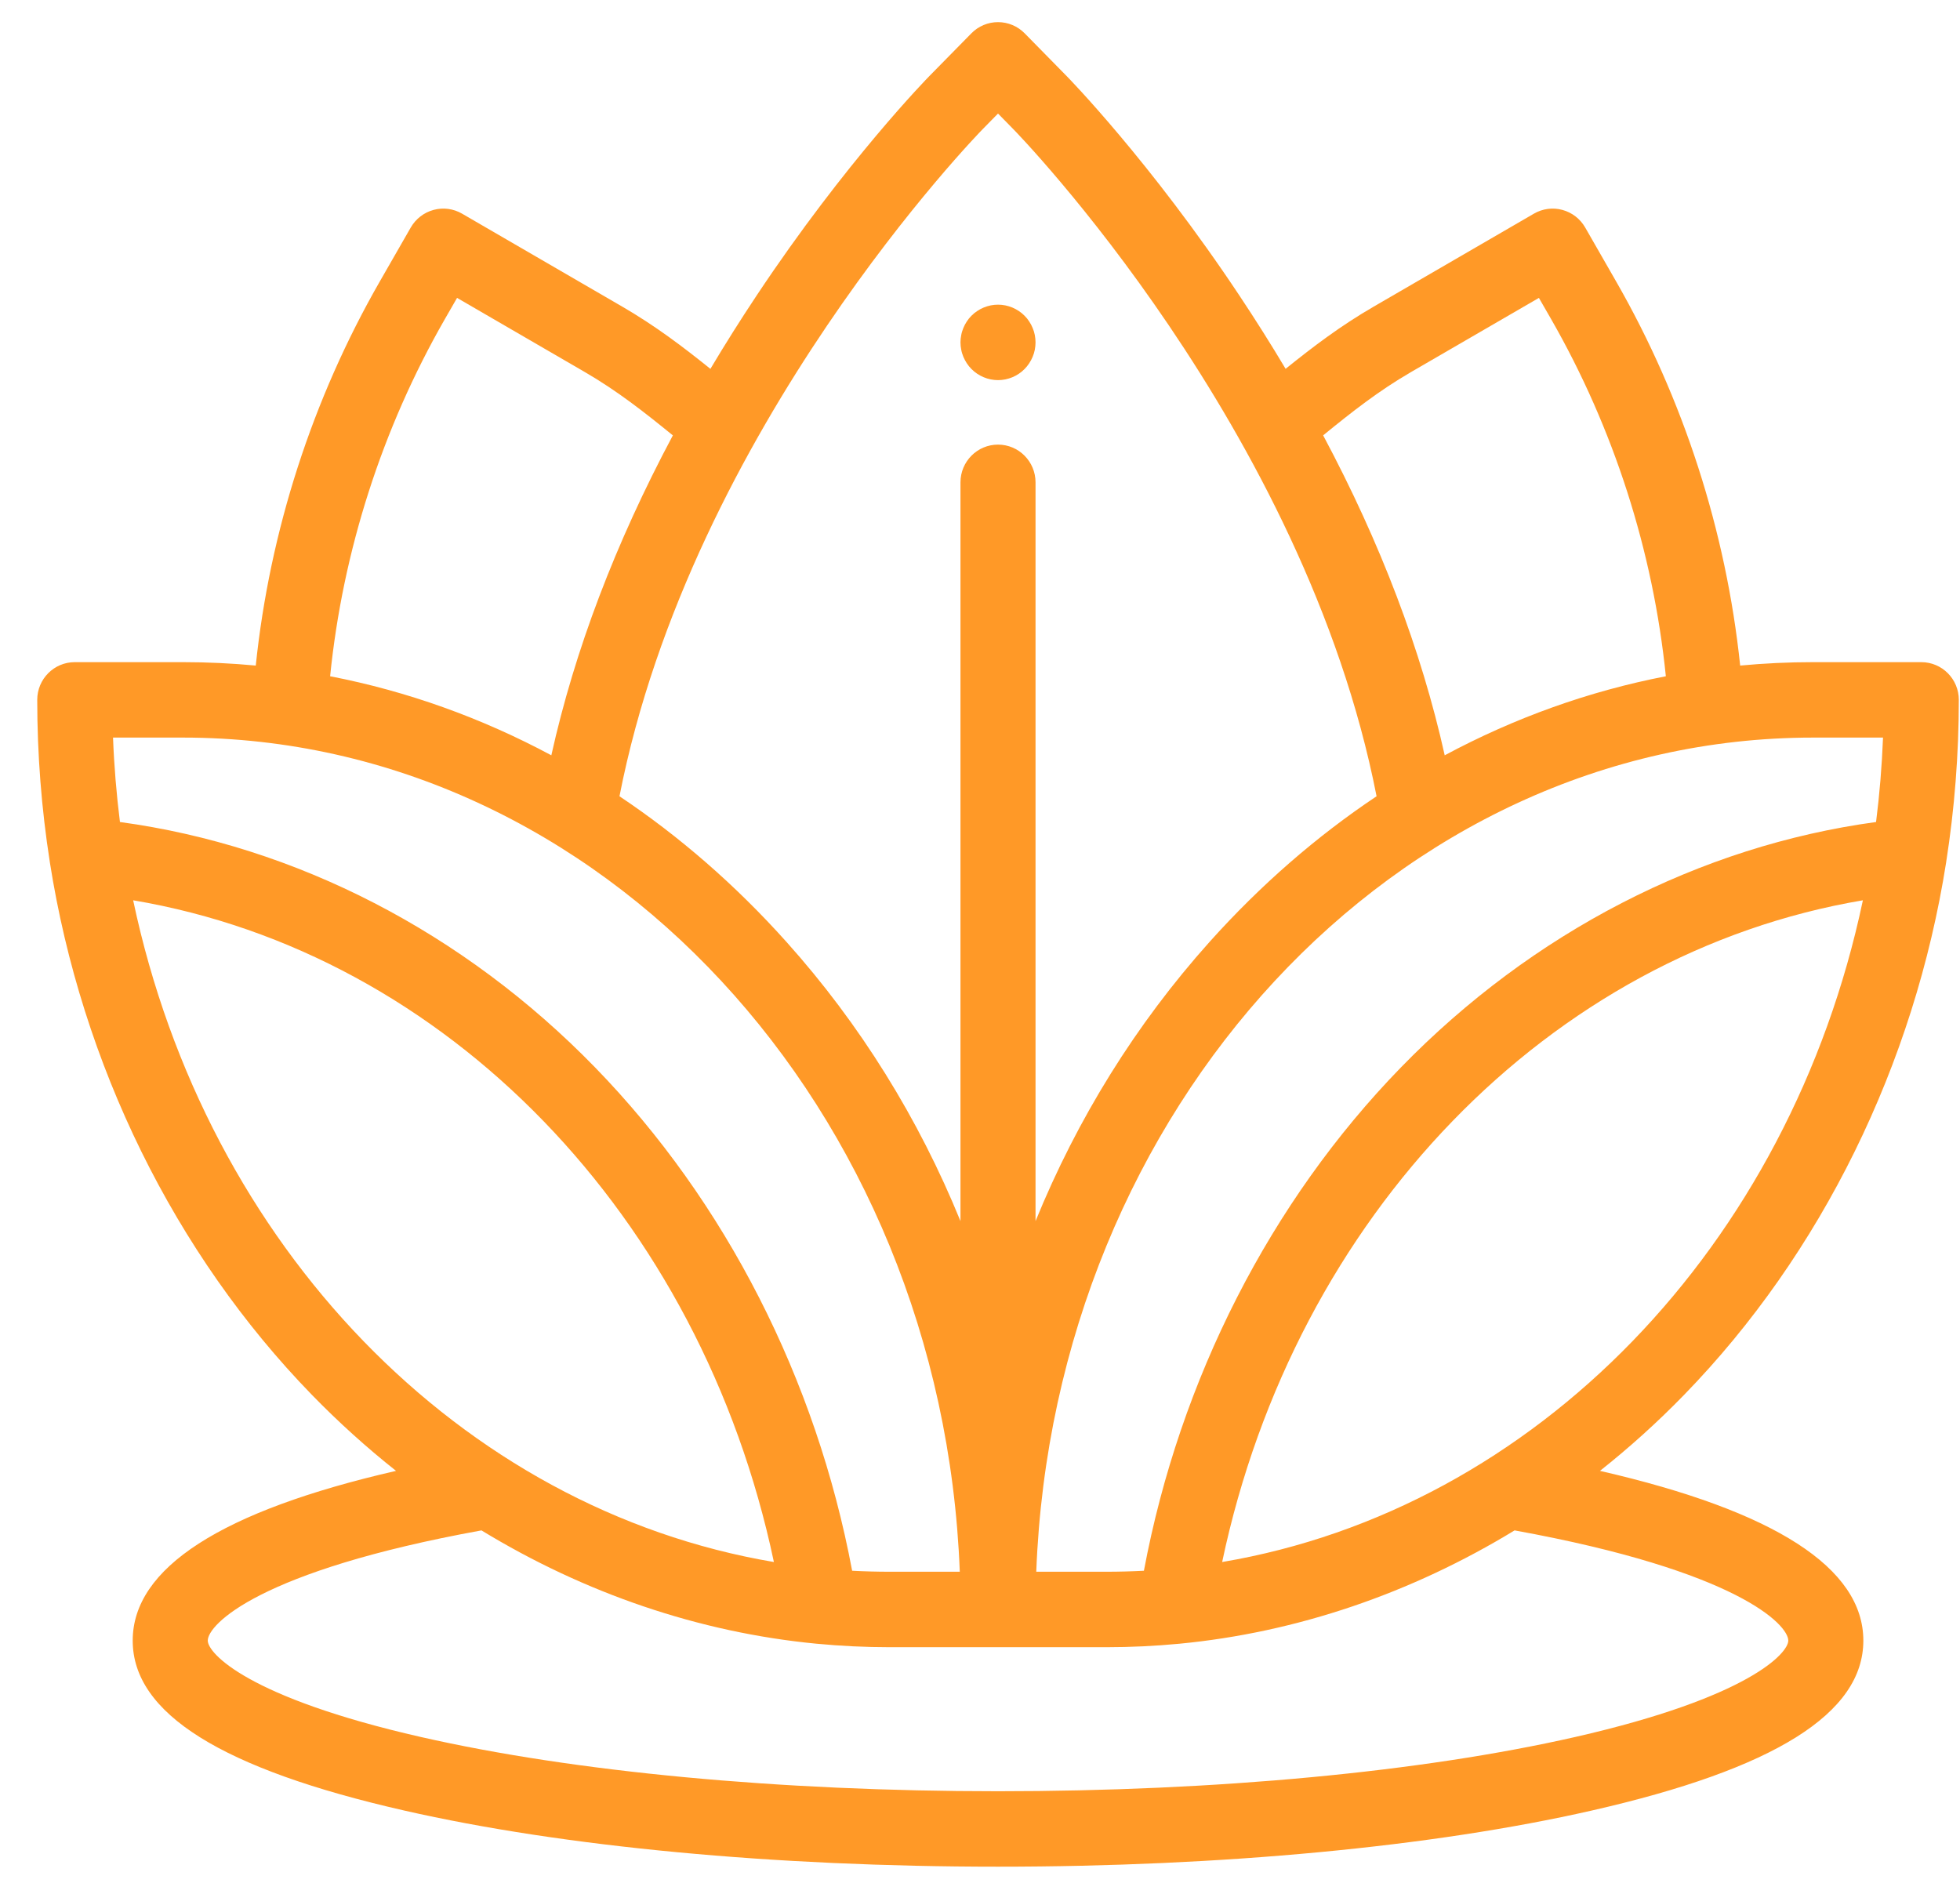 <svg width="51" height="49" viewBox="0 0 51 49" fill="none" xmlns="http://www.w3.org/2000/svg">
<path d="M25.969 9.892C25.712 9.892 25.46 9.787 25.278 9.603C25.233 9.558 25.192 9.508 25.157 9.454C25.122 9.401 25.092 9.344 25.067 9.285C25.043 9.226 25.023 9.165 25.012 9.102C24.999 9.038 24.992 8.974 24.992 8.91C24.992 8.846 24.999 8.781 25.012 8.718C25.023 8.655 25.043 8.593 25.067 8.535C25.092 8.474 25.122 8.418 25.157 8.365C25.192 8.311 25.233 8.26 25.278 8.216C25.323 8.17 25.373 8.129 25.427 8.094C25.479 8.058 25.536 8.028 25.596 8.003C25.654 7.979 25.716 7.96 25.778 7.947C25.904 7.922 26.033 7.922 26.159 7.947C26.222 7.96 26.283 7.979 26.342 8.003C26.401 8.028 26.458 8.058 26.511 8.094C26.564 8.129 26.614 8.17 26.659 8.216C26.704 8.26 26.745 8.311 26.78 8.365C26.815 8.418 26.846 8.474 26.87 8.535C26.895 8.593 26.914 8.655 26.926 8.718C26.938 8.781 26.945 8.846 26.945 8.91C26.945 8.974 26.938 9.038 26.926 9.102C26.914 9.165 26.895 9.226 26.87 9.285C26.846 9.344 26.815 9.401 26.78 9.454C26.745 9.508 26.704 9.558 26.659 9.603C26.614 9.65 26.564 9.69 26.511 9.726C26.458 9.762 26.401 9.792 26.342 9.817C26.283 9.841 26.222 9.86 26.159 9.873C26.096 9.885 26.032 9.892 25.969 9.892Z" fill="#FF9927"/>
<path d="M43.822 36.297C47.392 32.626 49.814 27.702 50.641 22.432C50.641 22.431 50.641 22.43 50.641 22.429C50.858 21.044 50.969 19.626 50.969 18.212C50.969 17.67 50.532 17.231 49.992 17.231H47.177C46.54 17.231 45.908 17.261 45.28 17.32C44.914 13.819 43.806 10.381 42.05 7.32L41.247 5.92C41.117 5.694 40.904 5.529 40.653 5.462C40.404 5.394 40.137 5.43 39.913 5.56L35.734 7.985C34.875 8.483 34.162 9.026 33.452 9.598C33.074 8.963 32.673 8.327 32.25 7.691C29.93 4.198 27.777 2.002 27.757 1.982L26.664 0.869C26.48 0.681 26.23 0.576 25.969 0.576C25.707 0.576 25.457 0.681 25.274 0.869L24.182 1.98C24.16 2.002 22.008 4.197 19.687 7.691C19.264 8.328 18.863 8.964 18.485 9.599C17.776 9.028 17.062 8.486 16.201 7.985L12.023 5.56C11.799 5.43 11.533 5.394 11.283 5.462C11.032 5.529 10.819 5.694 10.689 5.919L9.885 7.32C8.128 10.381 7.019 13.82 6.655 17.32C6.028 17.261 5.396 17.231 4.761 17.231H1.945C1.406 17.231 0.969 17.67 0.969 18.212C0.969 19.626 1.079 21.044 1.296 22.429C1.296 22.43 1.296 22.431 1.296 22.432C2.123 27.702 4.545 32.626 8.115 36.297C8.808 37.009 9.54 37.67 10.305 38.276C5.755 39.32 3.453 40.803 3.453 42.693C3.453 44.587 5.765 46.034 10.522 47.116C14.659 48.058 20.145 48.576 25.969 48.576C31.793 48.576 37.278 48.058 41.415 47.116C46.172 46.034 48.485 44.587 48.485 42.693C48.485 40.803 46.182 39.32 41.632 38.276C42.397 37.67 43.129 37.01 43.822 36.297ZM48.997 19.194C48.968 19.93 48.908 20.664 48.816 21.391C44.236 22.013 39.871 24.263 36.451 27.779C33.055 31.27 30.699 35.895 29.765 40.875C29.438 40.892 29.11 40.901 28.784 40.901H26.964C27.424 28.845 36.315 19.194 47.177 19.194H48.997ZM36.71 9.685L40.043 7.752L40.359 8.301C41.99 11.146 43.016 14.344 43.346 17.598C41.343 17.986 39.411 18.679 37.592 19.655C36.983 16.92 35.925 14.134 34.429 11.329C35.185 10.712 35.874 10.171 36.71 9.685ZM25.57 3.361L25.969 2.955L26.369 3.363C26.446 3.44 33.942 11.132 35.819 20.721C34.256 21.765 32.797 23.033 31.474 24.51C29.555 26.652 28.032 29.111 26.945 31.777V12.552C26.945 12.01 26.508 11.57 25.969 11.57C25.429 11.57 24.992 12.01 24.992 12.552V31.777C23.906 29.111 22.383 26.652 20.463 24.51C19.14 23.033 17.681 21.765 16.119 20.721C17.996 11.131 25.492 3.44 25.57 3.361ZM11.577 8.301L11.893 7.752L15.223 9.685C16.064 10.174 16.752 10.715 17.508 11.33C16.012 14.135 14.954 16.92 14.346 19.655C12.526 18.679 10.593 17.986 8.59 17.598C8.918 14.345 9.944 11.147 11.577 8.301ZM4.761 19.194C15.623 19.194 24.513 28.845 24.974 40.901H23.154C22.827 40.901 22.5 40.892 22.173 40.875C21.239 35.895 18.882 31.27 15.486 27.779C12.067 24.263 7.702 22.013 3.121 21.391C3.03 20.664 2.969 19.93 2.941 19.194H4.761ZM3.465 23.428C11.613 24.804 18.235 31.637 20.137 40.648C11.989 39.271 5.367 32.438 3.465 23.428ZM46.532 42.693C46.532 43.016 45.513 44.171 40.984 45.202C36.984 46.112 31.652 46.613 25.969 46.613C20.286 46.613 14.953 46.112 10.954 45.202C6.425 44.171 5.406 43.016 5.406 42.693C5.406 42.281 6.721 40.88 12.528 39.825C15.215 41.463 18.193 42.481 21.247 42.774H21.248C21.878 42.834 22.519 42.865 23.154 42.865H28.784C29.418 42.865 30.06 42.834 30.69 42.774C33.744 42.481 36.722 41.463 39.41 39.825C45.217 40.88 46.532 42.281 46.532 42.693ZM31.801 40.648C33.703 31.637 40.325 24.804 48.473 23.428C46.571 32.438 39.949 39.271 31.801 40.648Z" fill="#FF9927"/>
</svg>
